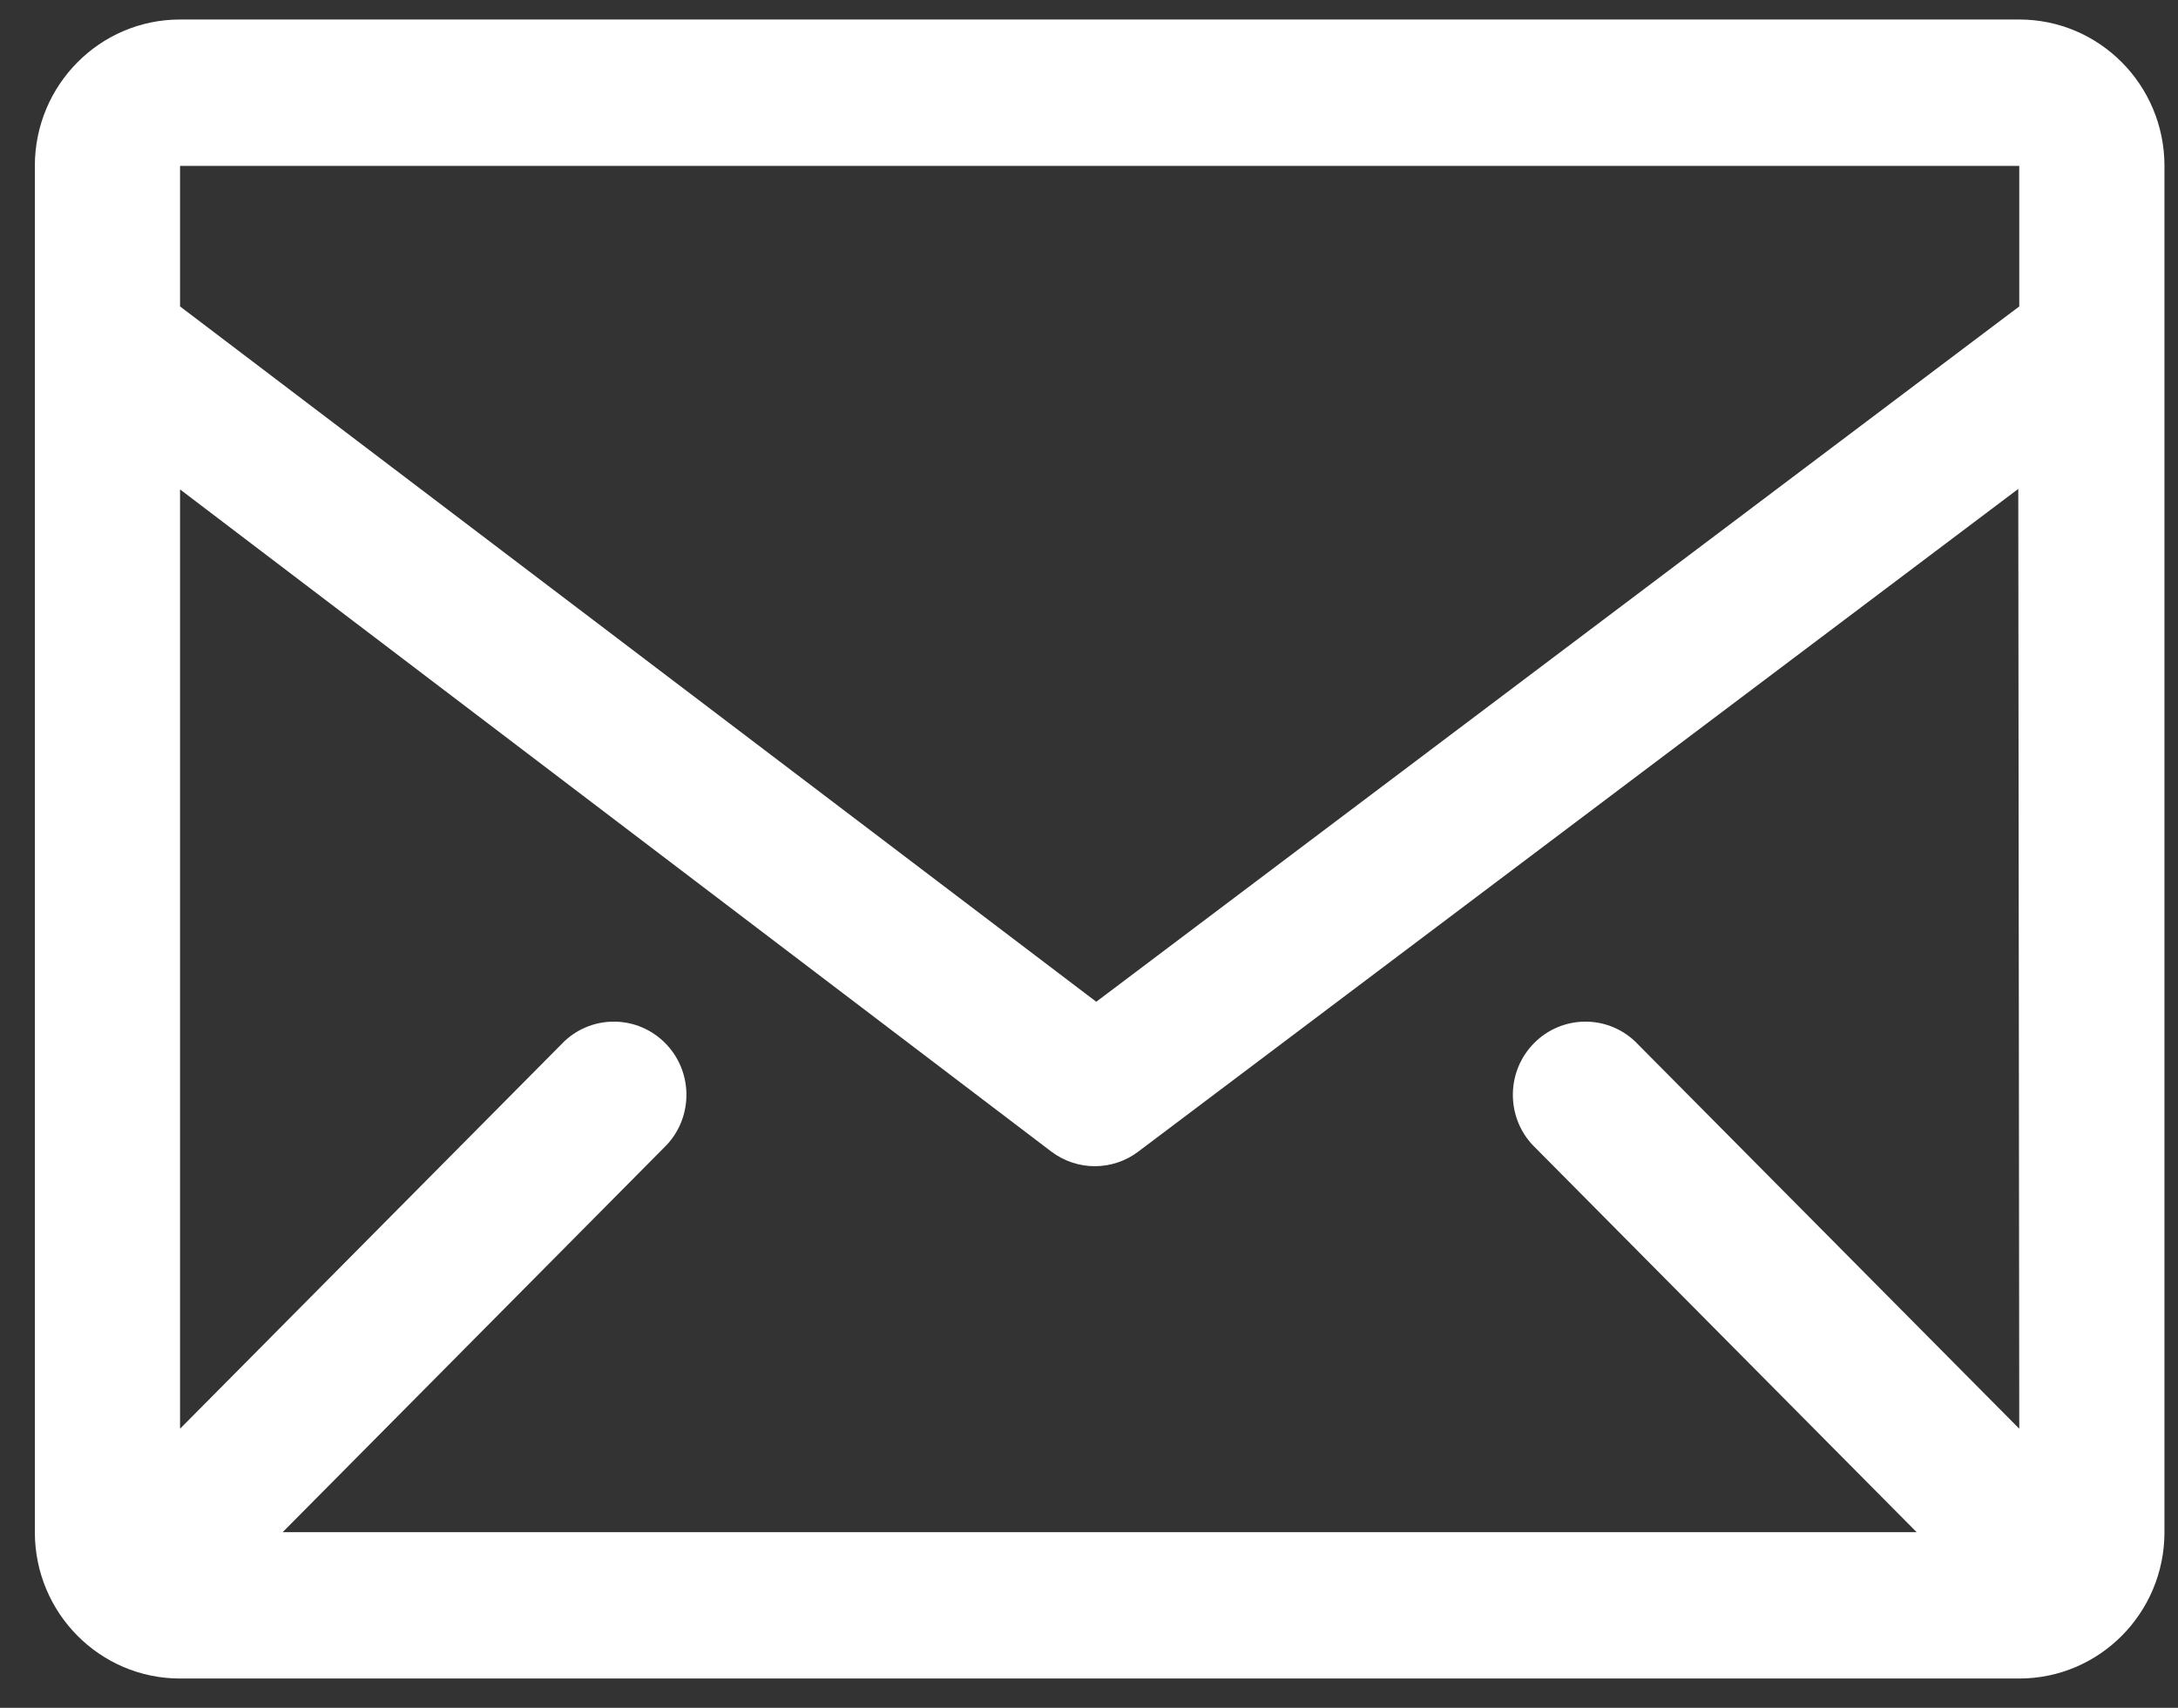 <?xml version="1.0" encoding="UTF-8"?>
<svg width="51px" height="40px" viewBox="0 0 51 40" version="1.1" xmlns="http://www.w3.org/2000/svg" xmlns:xlink="http://www.w3.org/1999/xlink">
    <rect x="0" y="0" width="51" height="40" fill="#333333" stroke="none"/>
    <title>email</title>
    <g id="Page-1" stroke="none" stroke-width="1" fill="none" fill-rule="evenodd">
        <g id="Icon-Set" transform="translate(-152, -149)" fill="#FFFFFF">
            <g id="email" transform="translate(152, 149)">
                <path d="M47.283,0.457 L4.216,0.457 C2.338,0.457 0.816,1.992 0.816,3.886 L0.816,35.886 C0.816,37.779 2.338,39.314 4.216,39.314 L47.283,39.314 C49.16,39.314 50.683,37.779 50.683,35.886 L50.683,3.886 C50.683,1.992 49.16,0.457 47.283,0.457 Z M47.283,33.463 L38.284,24.389 C37.614,23.759 36.57,23.778 35.923,24.431 C35.276,25.083 35.257,26.136 35.881,26.811 L44.88,35.886 L6.619,35.886 L15.617,26.811 C16.241,26.136 16.223,25.083 15.576,24.431 C14.928,23.778 13.884,23.759 13.215,24.389 L4.216,33.463 L4.216,11.463 L24.616,26.971 C25.22,27.429 26.052,27.429 26.656,26.971 L47.26,11.451 L47.283,33.463 Z M47.283,3.886 L47.283,7.177 L25.67,23.463 L4.216,7.177 L4.216,3.886 L47.283,3.886 Z" id="Shape"></path>
            </g>
        </g>
    </g>
</svg>